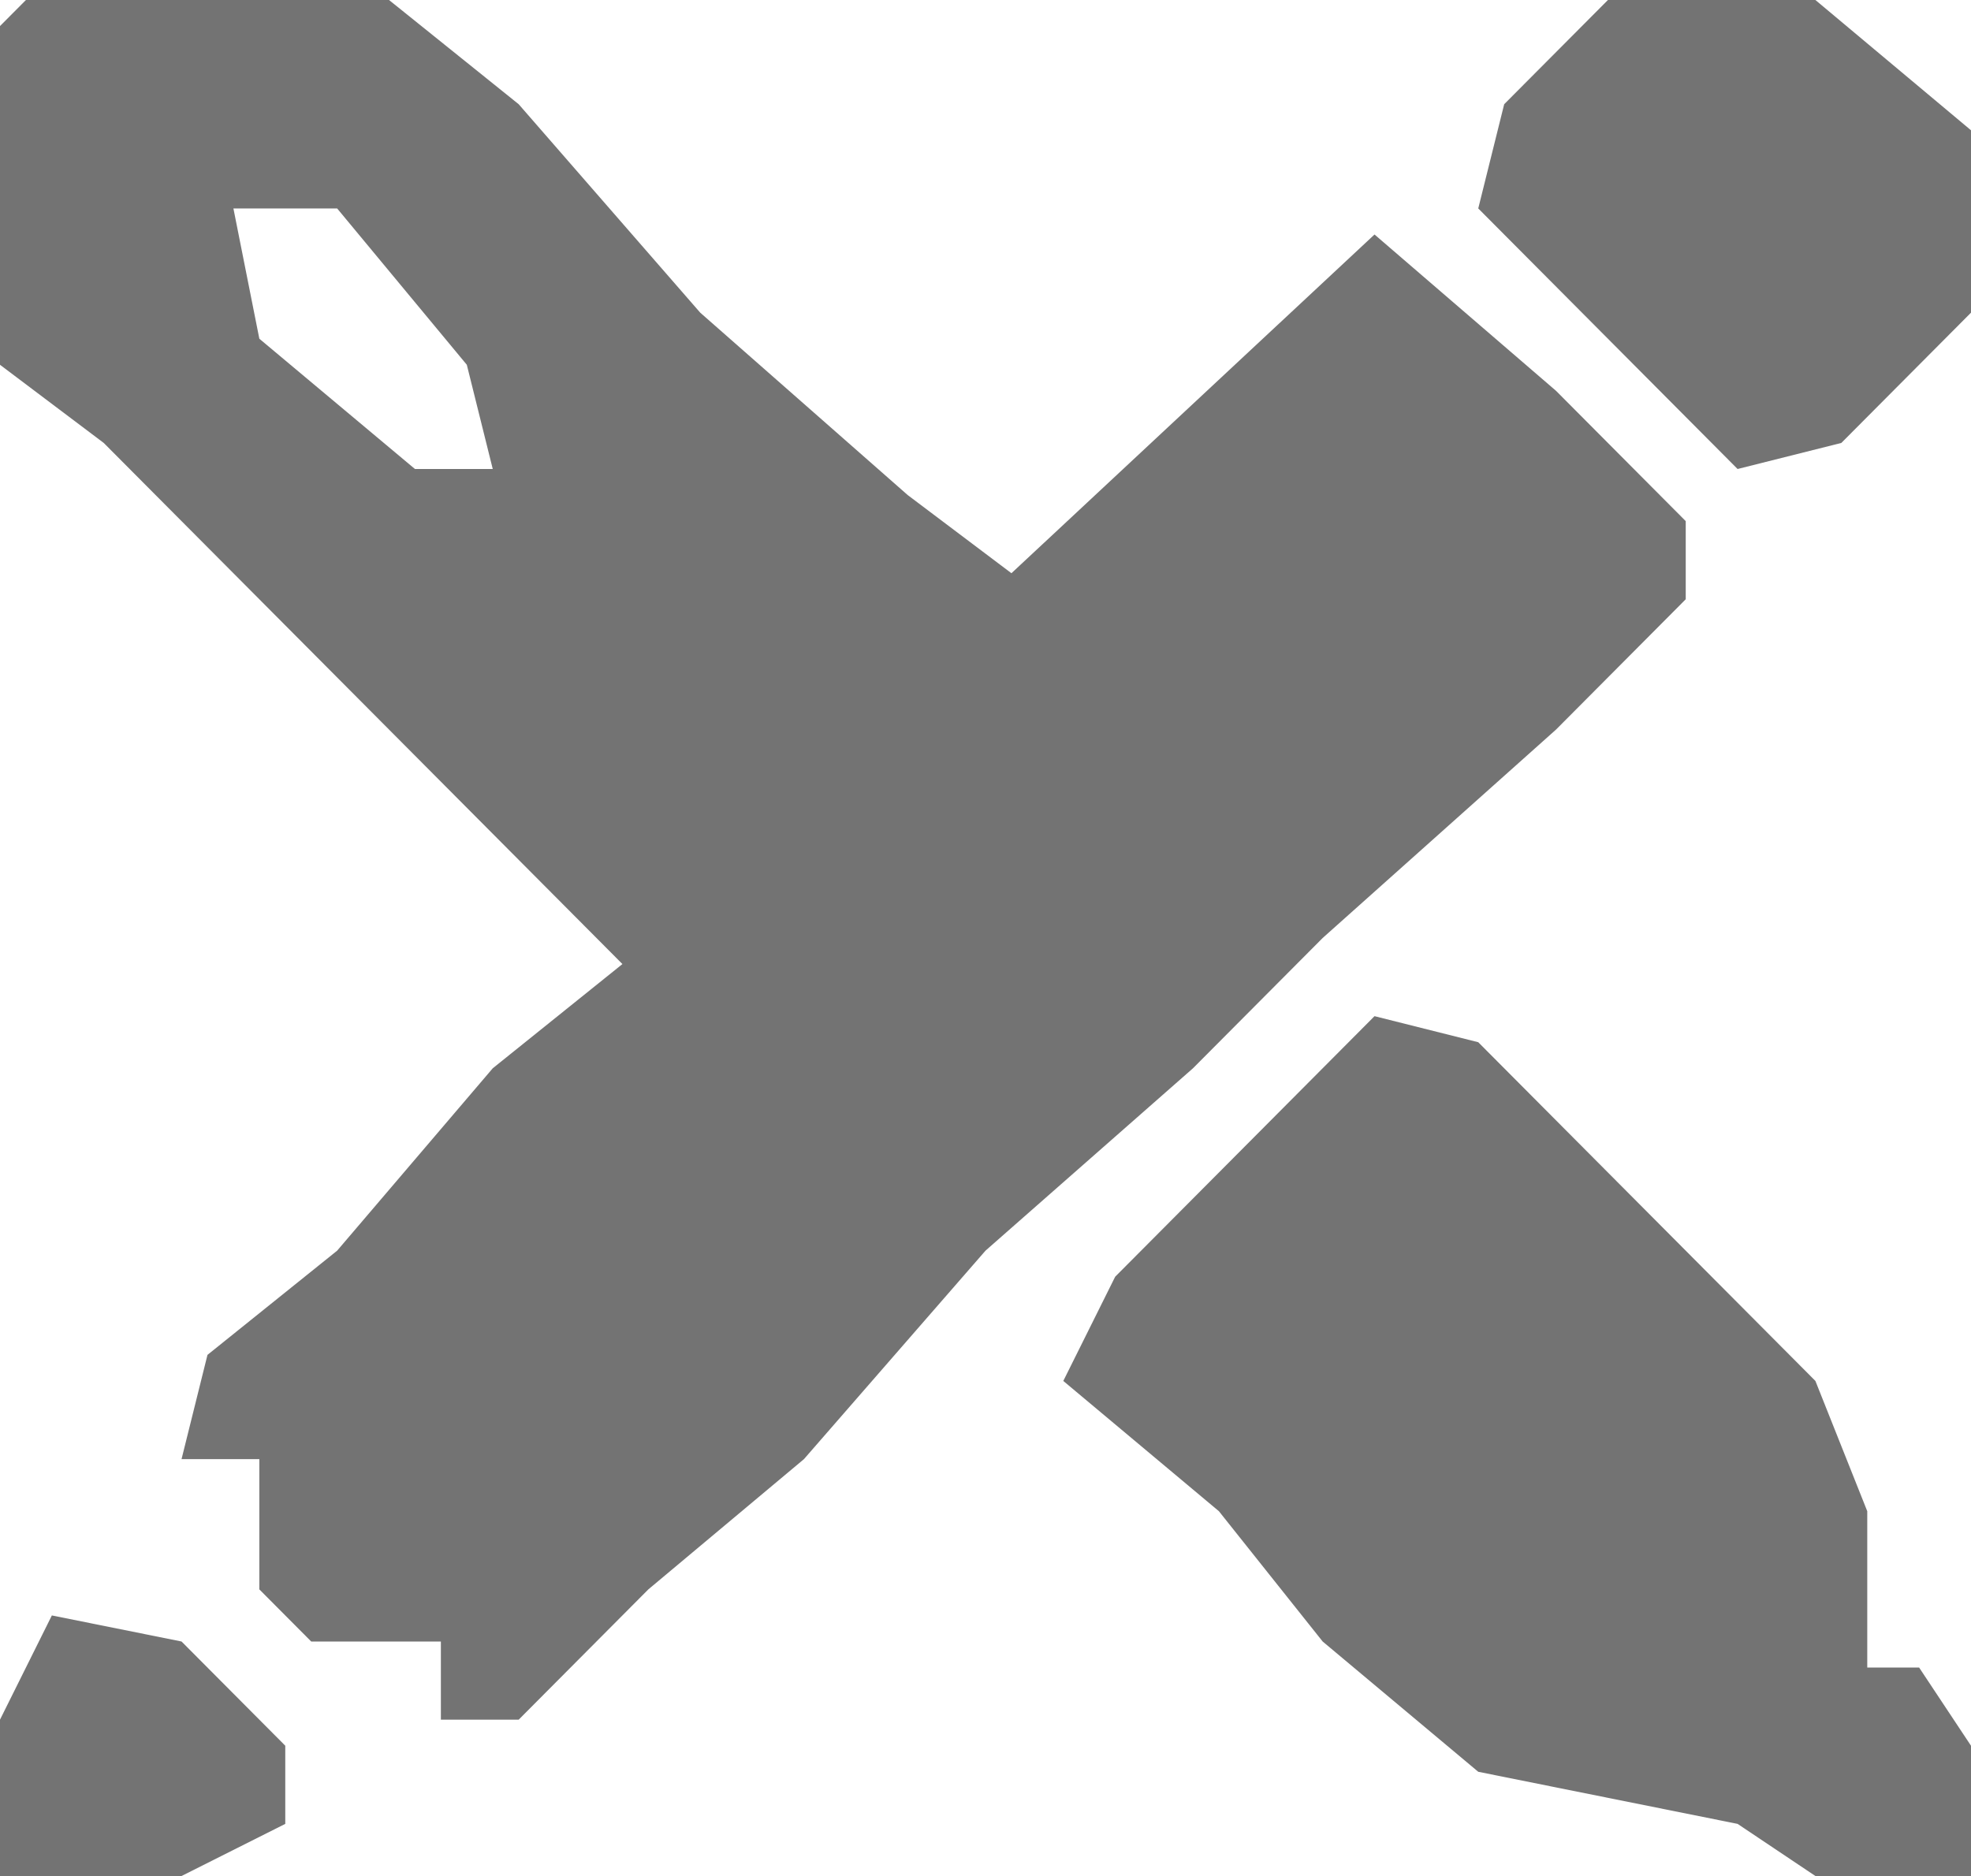 <svg width="125" height="119" viewBox="0 0 125 119" fill="none" xmlns="http://www.w3.org/2000/svg">
<path d="M1.645 0H24.671L32.895 6.611L44.408 19.833L57.566 31.403L64.145 36.361L87.171 14.875L98.684 24.792L106.908 33.056V38.014L98.684 46.278L83.882 59.5L75.658 67.764L62.5 79.333L50.987 92.556L41.118 100.819L32.895 109.083H27.96V104.125H19.737L16.447 100.819V92.556H11.513L13.158 85.944L21.382 79.333L31.25 67.764L39.474 61.153L6.579 28.097L0 23.139V1.653L1.645 0ZM14.803 13.222L16.447 21.486L26.316 29.75H31.25L29.605 23.139L21.382 13.222H14.803Z" fill="#737373"/>
<path d="M87.171 64.458L93.75 66.111L115.132 87.597L118.421 95.861V105.778H121.711L125 110.736V119H115.132L110.197 115.694L93.75 112.389L83.882 104.125L77.303 95.861L67.434 87.597L70.724 80.986L87.171 64.458Z" fill="#737373"/>
<path d="M101.974 0H115.132L125 8.264V19.833L116.776 28.097L110.197 29.75L93.75 13.222L95.395 6.611L101.974 0Z" fill="#737373"/>
<path d="M3.289 102.472L11.513 104.125L18.092 110.736V115.694L11.513 119H0V109.083L3.289 102.472Z" fill="#737373"/>
</svg>
